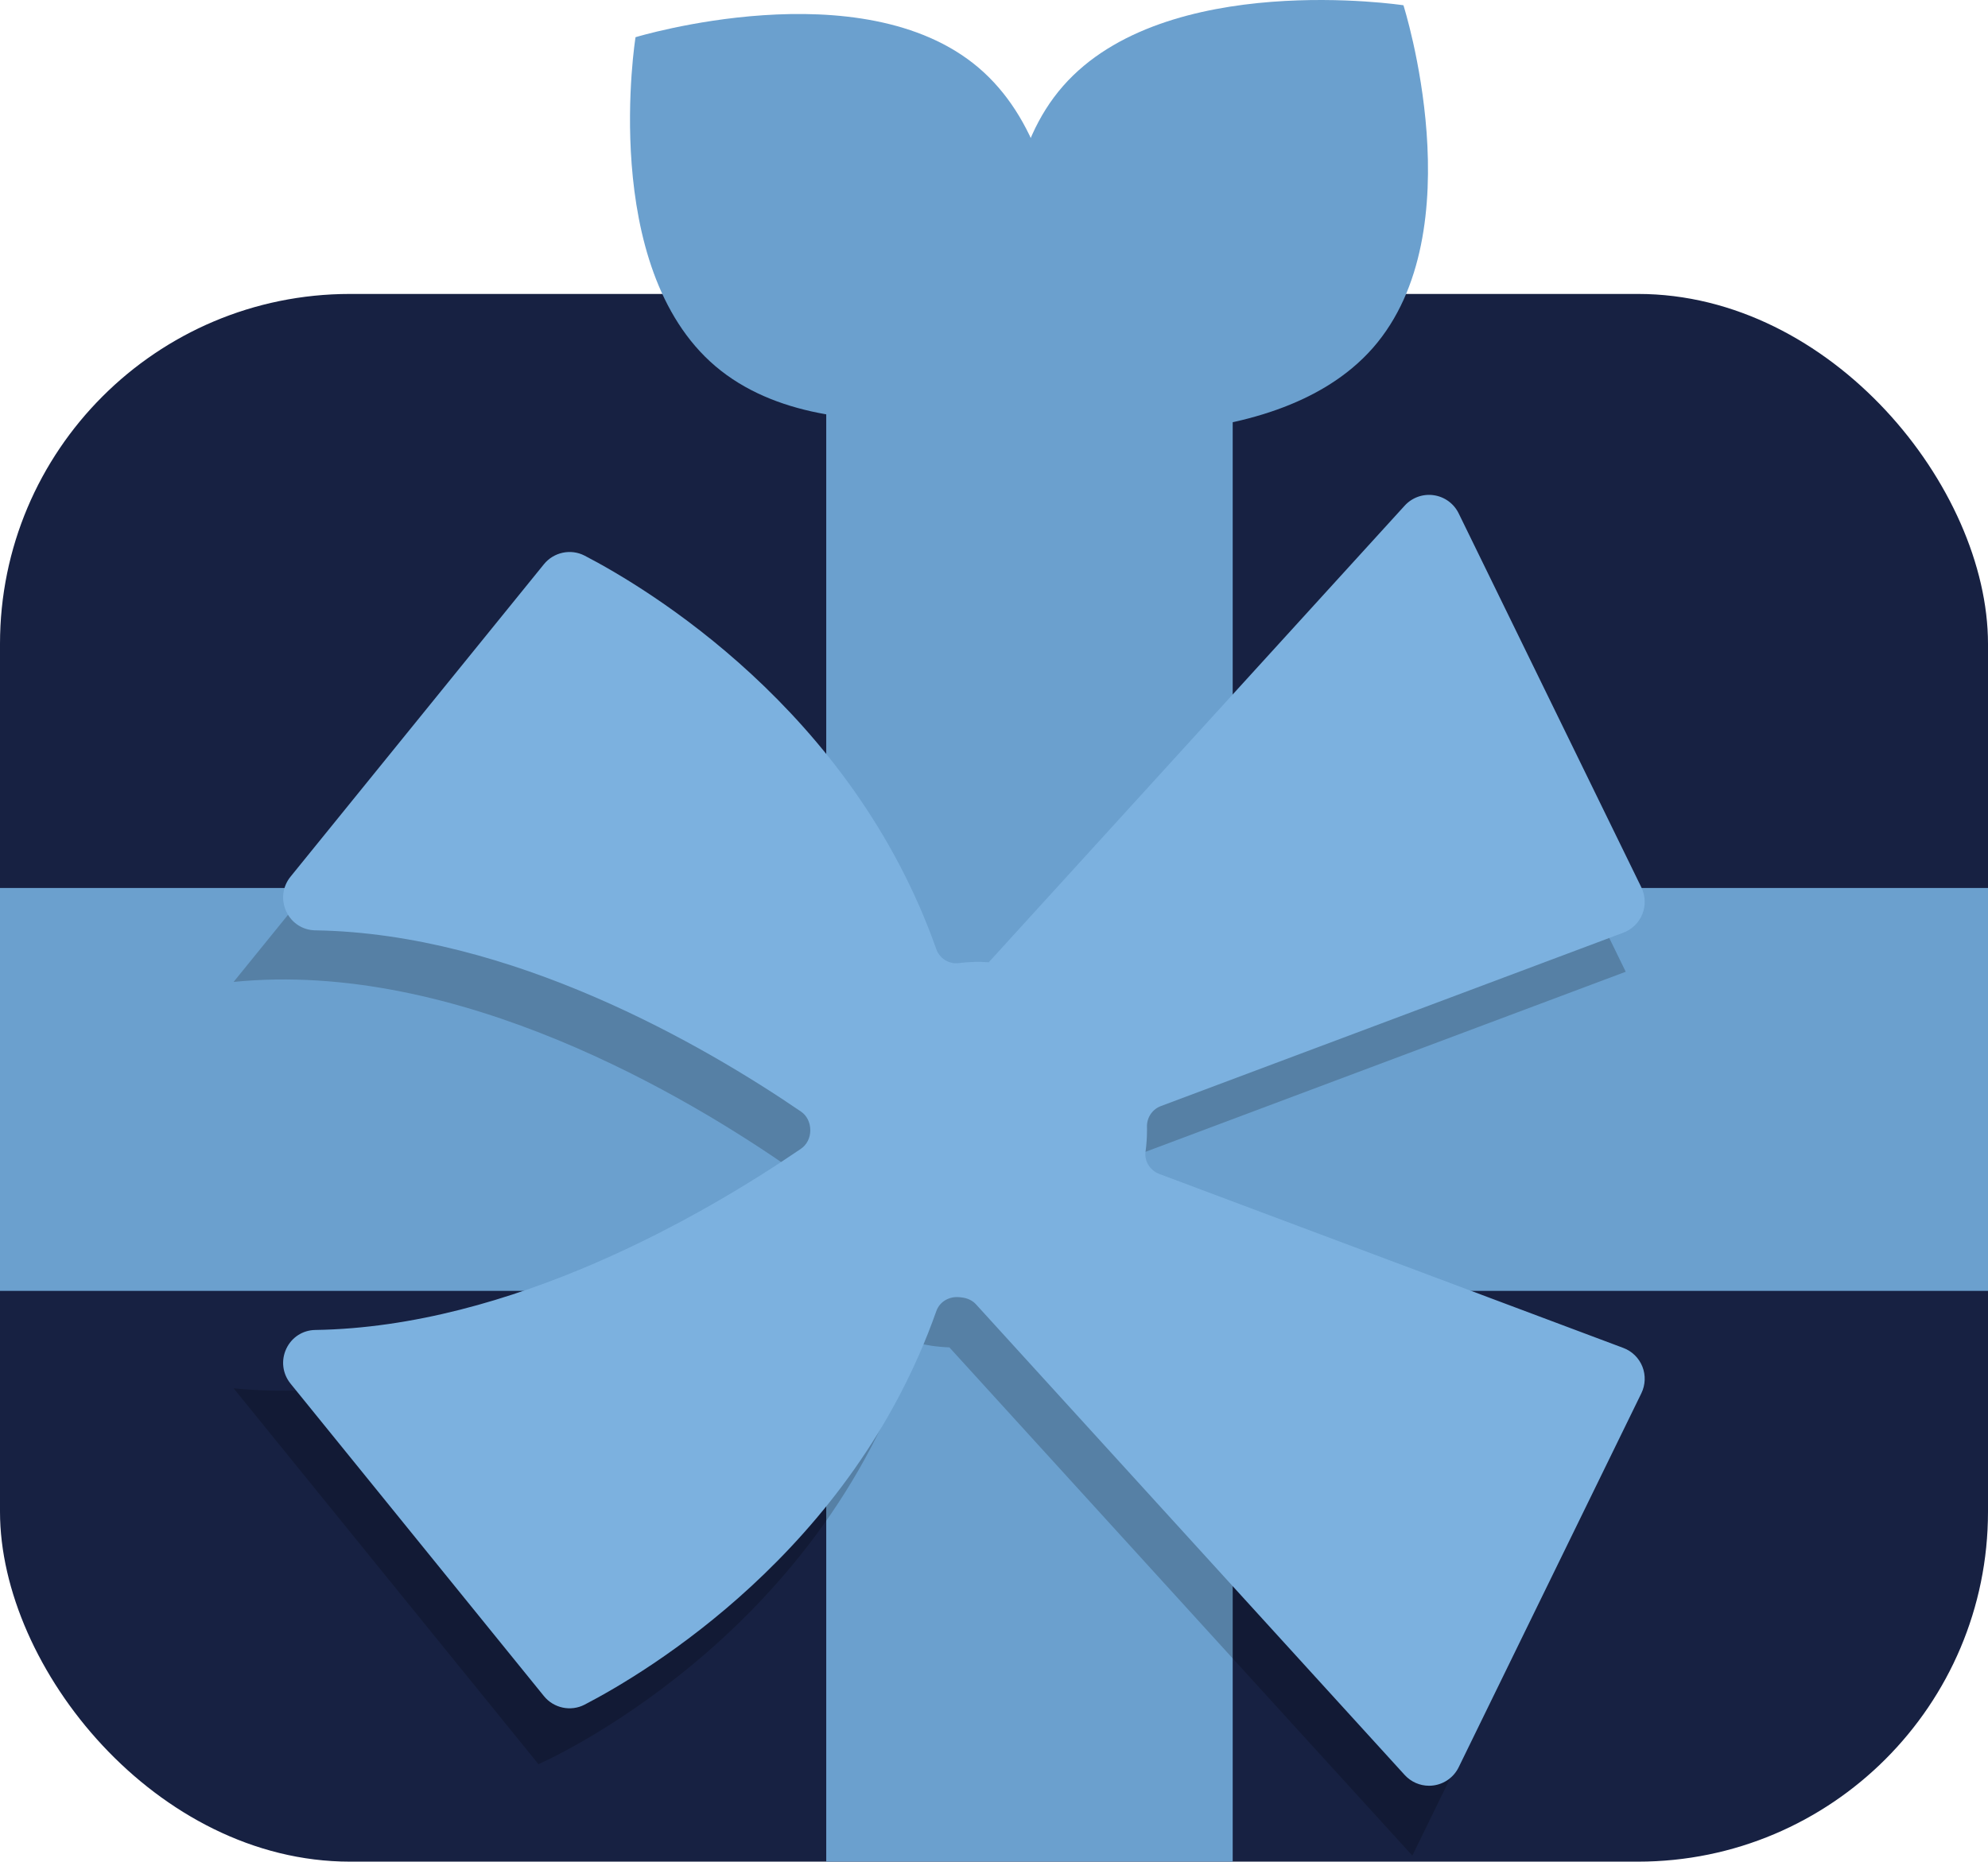 <svg width="142" height="133" viewBox="0 0 142 133" fill="none" xmlns="http://www.w3.org/2000/svg">
<rect y="21" width="142" height="112" rx="25" fill="#172142"/>
<path d="M88.05 21.223H59.017V133H88.05V21.223Z" fill="#6BA0CE"/>
<path d="M142 63.439H0V92.223H142V63.439Z" fill="#6BA0CE"/>
<path opacity="0.2" d="M65.325 95.901C66.125 96.106 66.956 96.229 67.812 96.259L100.882 132.571L116.124 101.36L79.444 87.605C79.689 86.665 79.833 85.683 79.833 84.666C79.833 84.126 79.784 83.599 79.712 83.079L116.124 69.424L100.882 38.213L69.112 73.098C68.817 73.076 68.521 73.053 68.22 73.053C67.219 73.053 66.252 73.193 65.325 73.431C58.642 52.048 38.461 43.294 38.461 43.294L16.686 70.15C32.704 68.548 49.102 78.329 56.66 83.617C56.629 83.963 56.607 84.312 56.607 84.666C56.607 85.02 56.629 85.369 56.66 85.715C49.102 91.003 32.704 100.784 16.686 99.183L38.461 126.038C38.461 126.038 58.642 117.284 65.325 95.901Z" fill="black"/>
<path d="M102.075 127.578C101.417 127.578 100.785 127.302 100.335 126.809L69.714 93.185C69.462 92.908 69.094 92.733 68.679 92.691L68.547 92.677C67.799 92.594 67.117 92.998 66.882 93.663C60.838 110.799 46.123 119.52 41.758 121.784C40.774 122.296 39.552 122.039 38.852 121.173L20.752 98.848C20.178 98.141 20.062 97.188 20.448 96.36C20.83 95.544 21.622 95.029 22.518 95.016C36.511 94.8 50.261 86.812 57.211 82.071C57.629 81.785 57.879 81.292 57.878 80.752C57.879 80.189 57.63 79.696 57.211 79.411C50.262 74.669 36.514 66.682 22.518 66.466C21.622 66.452 20.829 65.937 20.448 65.121C20.062 64.293 20.178 63.34 20.752 62.632L38.853 40.308C39.554 39.444 40.775 39.187 41.757 39.696C46.123 41.961 60.834 50.681 66.879 67.811C67.114 68.475 67.783 68.889 68.457 68.808C69.19 68.715 69.92 68.694 70.626 68.746L100.335 36.124C100.861 35.547 101.637 35.267 102.409 35.379C103.183 35.49 103.849 35.975 104.191 36.676L117.241 63.398C117.532 63.993 117.557 64.687 117.313 65.302C117.068 65.917 116.572 66.402 115.952 66.634L82.914 79.023C82.307 79.251 81.91 79.846 81.926 80.501L81.929 80.74C81.929 81.254 81.893 81.777 81.823 82.294C81.732 82.959 82.147 83.621 82.809 83.87L115.952 96.299C116.572 96.531 117.068 97.017 117.313 97.632C117.557 98.247 117.531 98.941 117.241 99.536L104.191 126.257C103.849 126.958 103.183 127.443 102.409 127.554C102.298 127.57 102.186 127.578 102.075 127.578Z" fill="#7CB1DF"/>
<path d="M69.897 4.836C78.24 11.928 75.605 28.342 75.605 28.342C75.605 28.342 59.445 33.256 51.103 26.164C42.76 19.072 45.395 2.658 45.395 2.658C45.395 2.658 61.555 -2.256 69.897 4.836Z" fill="#6BA0CE"/>
<path d="M98.069 24.85C90.754 33.203 73.754 30.624 73.754 30.624C73.754 30.624 68.615 14.503 75.93 6.15C83.246 -2.203 100.246 0.376 100.246 0.376C100.246 0.376 105.385 16.497 98.069 24.85Z" fill="#6BA0CE"/>
</svg>
